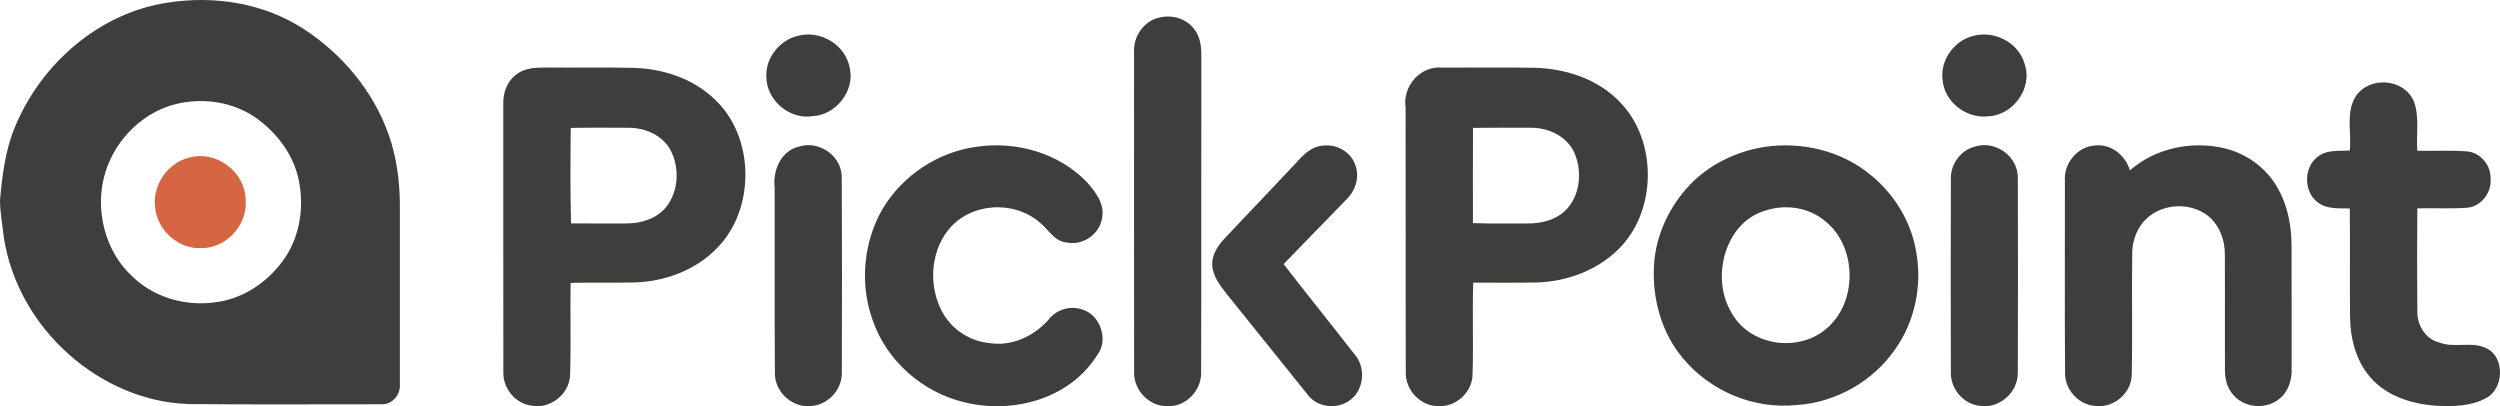 <svg width="80" height="13" viewBox="0 0 80 13" fill="none" xmlns="http://www.w3.org/2000/svg">
<path d="M5.355 0.086C6.84 -0.15 8.424 0.09 9.712 0.923C10.926 1.71 11.934 2.89 12.433 4.296C12.695 5.031 12.796 5.818 12.796 6.6C12.796 8.499 12.797 10.399 12.796 12.297C12.822 12.642 12.535 12.956 12.202 12.937C10.153 12.936 8.105 12.95 6.056 12.93C3.223 12.852 0.572 10.526 0.122 7.595C0.08 7.196 0 6.801 0 6.399C0.073 5.606 0.168 4.801 0.479 4.064C1.325 2.005 3.212 0.407 5.355 0.086V0.086ZM5.715 3.31C4.643 3.538 3.721 4.405 3.38 5.486C3.005 6.659 3.347 8.049 4.251 8.861C4.979 9.561 6.03 9.824 6.997 9.657C7.861 9.521 8.639 8.969 9.134 8.227C9.616 7.501 9.738 6.559 9.549 5.709C9.367 4.909 8.839 4.234 8.196 3.776C7.478 3.269 6.557 3.129 5.715 3.31ZM37.107 0.56C37.513 0.462 37.983 0.596 38.233 0.957C38.404 1.188 38.446 1.488 38.442 1.772C38.436 5.154 38.447 8.537 38.436 11.919C38.447 12.518 37.924 13.033 37.351 12.994C36.789 13.013 36.274 12.497 36.292 11.908C36.287 8.498 36.289 5.087 36.29 1.676C36.257 1.157 36.616 0.66 37.107 0.56V0.56ZM25.563 1.141C26.255 0.963 27.055 1.427 27.192 2.174C27.361 2.928 26.732 3.679 26.013 3.716C25.295 3.839 24.532 3.235 24.523 2.463C24.491 1.829 24.977 1.257 25.563 1.141ZM63.109 1.158C63.776 0.957 64.577 1.325 64.786 2.038C65.063 2.823 64.41 3.685 63.639 3.72C62.956 3.813 62.218 3.287 62.161 2.548C62.084 1.919 62.534 1.316 63.109 1.158ZM16.497 2.405C16.775 2.165 17.155 2.161 17.498 2.161C18.412 2.168 19.326 2.151 20.239 2.17C21.25 2.192 22.296 2.542 23.008 3.317C24.142 4.53 24.132 6.682 22.993 7.888C22.307 8.63 21.315 8.999 20.338 9.038C19.645 9.058 18.951 9.035 18.259 9.052C18.244 10.039 18.274 11.027 18.243 12.014C18.209 12.639 17.585 13.097 17.007 12.98C16.507 12.92 16.097 12.443 16.107 11.917C16.103 9.06 16.106 6.203 16.105 3.346C16.092 2.993 16.215 2.62 16.497 2.405ZM18.264 4.094C18.252 5.113 18.247 6.13 18.272 7.148C18.865 7.152 19.456 7.152 20.049 7.15C20.509 7.151 21 7.005 21.31 6.634C21.724 6.123 21.759 5.335 21.435 4.765C21.166 4.311 20.633 4.093 20.136 4.089C19.512 4.087 18.888 4.08 18.264 4.094H18.264ZM44.979 3.444C44.876 2.743 45.467 2.098 46.142 2.164C47.119 2.162 48.096 2.155 49.073 2.168C50.087 2.189 51.146 2.52 51.865 3.296C53.011 4.498 53.015 6.641 51.897 7.864C51.194 8.629 50.173 9.01 49.17 9.04C48.494 9.052 47.819 9.045 47.144 9.044C47.11 10.028 47.154 11.014 47.121 11.998C47.103 12.569 46.582 13.022 46.045 12.995C45.481 13.015 44.967 12.498 44.985 11.908C44.975 9.086 44.986 6.264 44.979 3.444H44.979ZM47.136 4.092C47.129 5.108 47.133 6.125 47.134 7.14C47.715 7.161 48.297 7.147 48.88 7.15C49.344 7.158 49.845 7.026 50.167 6.657C50.582 6.177 50.63 5.429 50.366 4.86C50.112 4.332 49.519 4.082 48.976 4.088C48.363 4.087 47.749 4.083 47.136 4.092V4.092ZM75.38 3.089C75.811 2.427 76.924 2.502 77.243 3.242C77.43 3.744 77.315 4.298 77.354 4.823C77.888 4.838 78.423 4.801 78.955 4.845C79.365 4.884 79.71 5.276 79.699 5.709C79.742 6.173 79.381 6.62 78.934 6.649C78.407 6.685 77.88 6.653 77.354 6.667C77.347 7.76 77.345 8.855 77.354 9.948C77.341 10.397 77.612 10.85 78.045 10.955C78.542 11.156 79.101 10.903 79.582 11.153C80.166 11.443 80.121 12.448 79.555 12.738C79.079 12.999 78.522 13.008 77.997 12.986C77.216 12.937 76.391 12.697 75.85 12.073C75.394 11.551 75.208 10.831 75.201 10.139C75.192 8.982 75.204 7.827 75.194 6.671C74.843 6.66 74.449 6.706 74.155 6.464C73.721 6.134 73.715 5.374 74.143 5.035C74.435 4.781 74.838 4.836 75.192 4.818C75.256 4.247 75.057 3.601 75.38 3.089L75.38 3.089ZM25.571 4.692C26.203 4.481 26.961 4.993 26.936 5.706C26.947 7.774 26.945 9.844 26.938 11.912C26.955 12.452 26.523 12.924 26.017 12.985C25.408 13.095 24.777 12.573 24.796 11.917C24.783 9.948 24.796 7.979 24.789 6.009C24.719 5.447 25.002 4.814 25.571 4.691L25.571 4.692ZM31.254 4.696C32.508 4.513 33.87 4.883 34.779 5.827C35.058 6.138 35.361 6.535 35.264 6.991C35.173 7.522 34.62 7.871 34.121 7.757C33.734 7.719 33.542 7.328 33.258 7.107C32.418 6.393 31.028 6.488 30.333 7.373C29.755 8.107 29.713 9.225 30.179 10.03C30.491 10.573 31.063 10.921 31.664 10.979C32.368 11.088 33.083 10.767 33.556 10.227C33.815 9.892 34.268 9.765 34.657 9.912C35.211 10.092 35.481 10.874 35.113 11.36C34.217 12.79 32.38 13.253 30.849 12.87C29.541 12.558 28.369 11.561 27.92 10.229C27.505 9.074 27.633 7.728 28.248 6.676C28.898 5.593 30.039 4.857 31.254 4.696V4.696ZM41.494 5.191C41.721 4.935 41.996 4.67 42.353 4.659C42.787 4.607 43.259 4.874 43.383 5.324C43.509 5.698 43.361 6.115 43.091 6.378C42.422 7.071 41.743 7.755 41.076 8.451C41.83 9.428 42.607 10.385 43.362 11.36C43.731 11.791 43.632 12.537 43.156 12.836C42.75 13.104 42.16 13.036 41.853 12.639C40.989 11.569 40.133 10.492 39.269 9.425C39.053 9.146 38.807 8.848 38.79 8.473C38.78 8.145 38.971 7.86 39.182 7.636C39.951 6.819 40.727 6.01 41.494 5.192L41.494 5.191ZM56.404 4.711C57.625 4.511 58.946 4.814 59.91 5.639C60.64 6.246 61.168 7.12 61.322 8.084C61.512 9.152 61.27 10.295 60.65 11.17C59.924 12.22 58.727 12.883 57.491 12.961C56.144 13.102 54.748 12.534 53.858 11.469C53.168 10.657 52.861 9.541 52.929 8.47C52.989 7.504 53.431 6.589 54.082 5.909C54.703 5.259 55.541 4.862 56.404 4.711V4.711ZM56.474 6.744C55.218 7.118 54.742 8.844 55.383 9.961C55.999 11.153 57.761 11.322 58.626 10.341C59.442 9.458 59.36 7.855 58.428 7.095C57.892 6.629 57.128 6.521 56.474 6.745V6.744ZM63.201 4.691C63.834 4.482 64.585 4.989 64.57 5.701C64.578 7.775 64.576 9.85 64.57 11.922C64.58 12.577 63.947 13.097 63.338 12.984C62.83 12.927 62.416 12.447 62.427 11.914C62.423 9.845 62.42 7.774 62.428 5.704C62.423 5.233 62.761 4.796 63.201 4.691H63.201ZM66.077 5.812C66.026 5.24 66.472 4.696 67.022 4.658C67.53 4.585 68.01 4.952 68.157 5.451C68.988 4.728 70.152 4.497 71.198 4.749C71.912 4.923 72.562 5.399 72.916 6.073C73.219 6.621 73.329 7.26 73.329 7.887C73.335 9.197 73.331 10.507 73.332 11.817C73.34 12.167 73.222 12.538 72.947 12.757C72.497 13.134 71.755 13.055 71.409 12.566C71.245 12.354 71.195 12.077 71.198 11.811C71.195 10.598 71.201 9.383 71.196 8.17C71.205 7.683 71.013 7.177 70.629 6.885C70.067 6.476 69.248 6.509 68.719 6.966C68.41 7.239 68.239 7.663 68.231 8.082C68.213 9.388 68.244 10.696 68.215 12.002C68.196 12.618 67.595 13.079 67.024 12.987C66.509 12.944 66.066 12.464 66.082 11.918C66.067 9.883 66.078 7.848 66.077 5.812Z" fill="#3E3E3C"/>
<path d="M6.069 5.04C6.896 4.805 7.844 5.481 7.86 6.389C7.933 7.214 7.216 7.959 6.433 7.939C5.702 7.977 5.006 7.355 4.959 6.589C4.89 5.876 5.403 5.189 6.069 5.04Z" fill="#D66544"/>
</svg>
